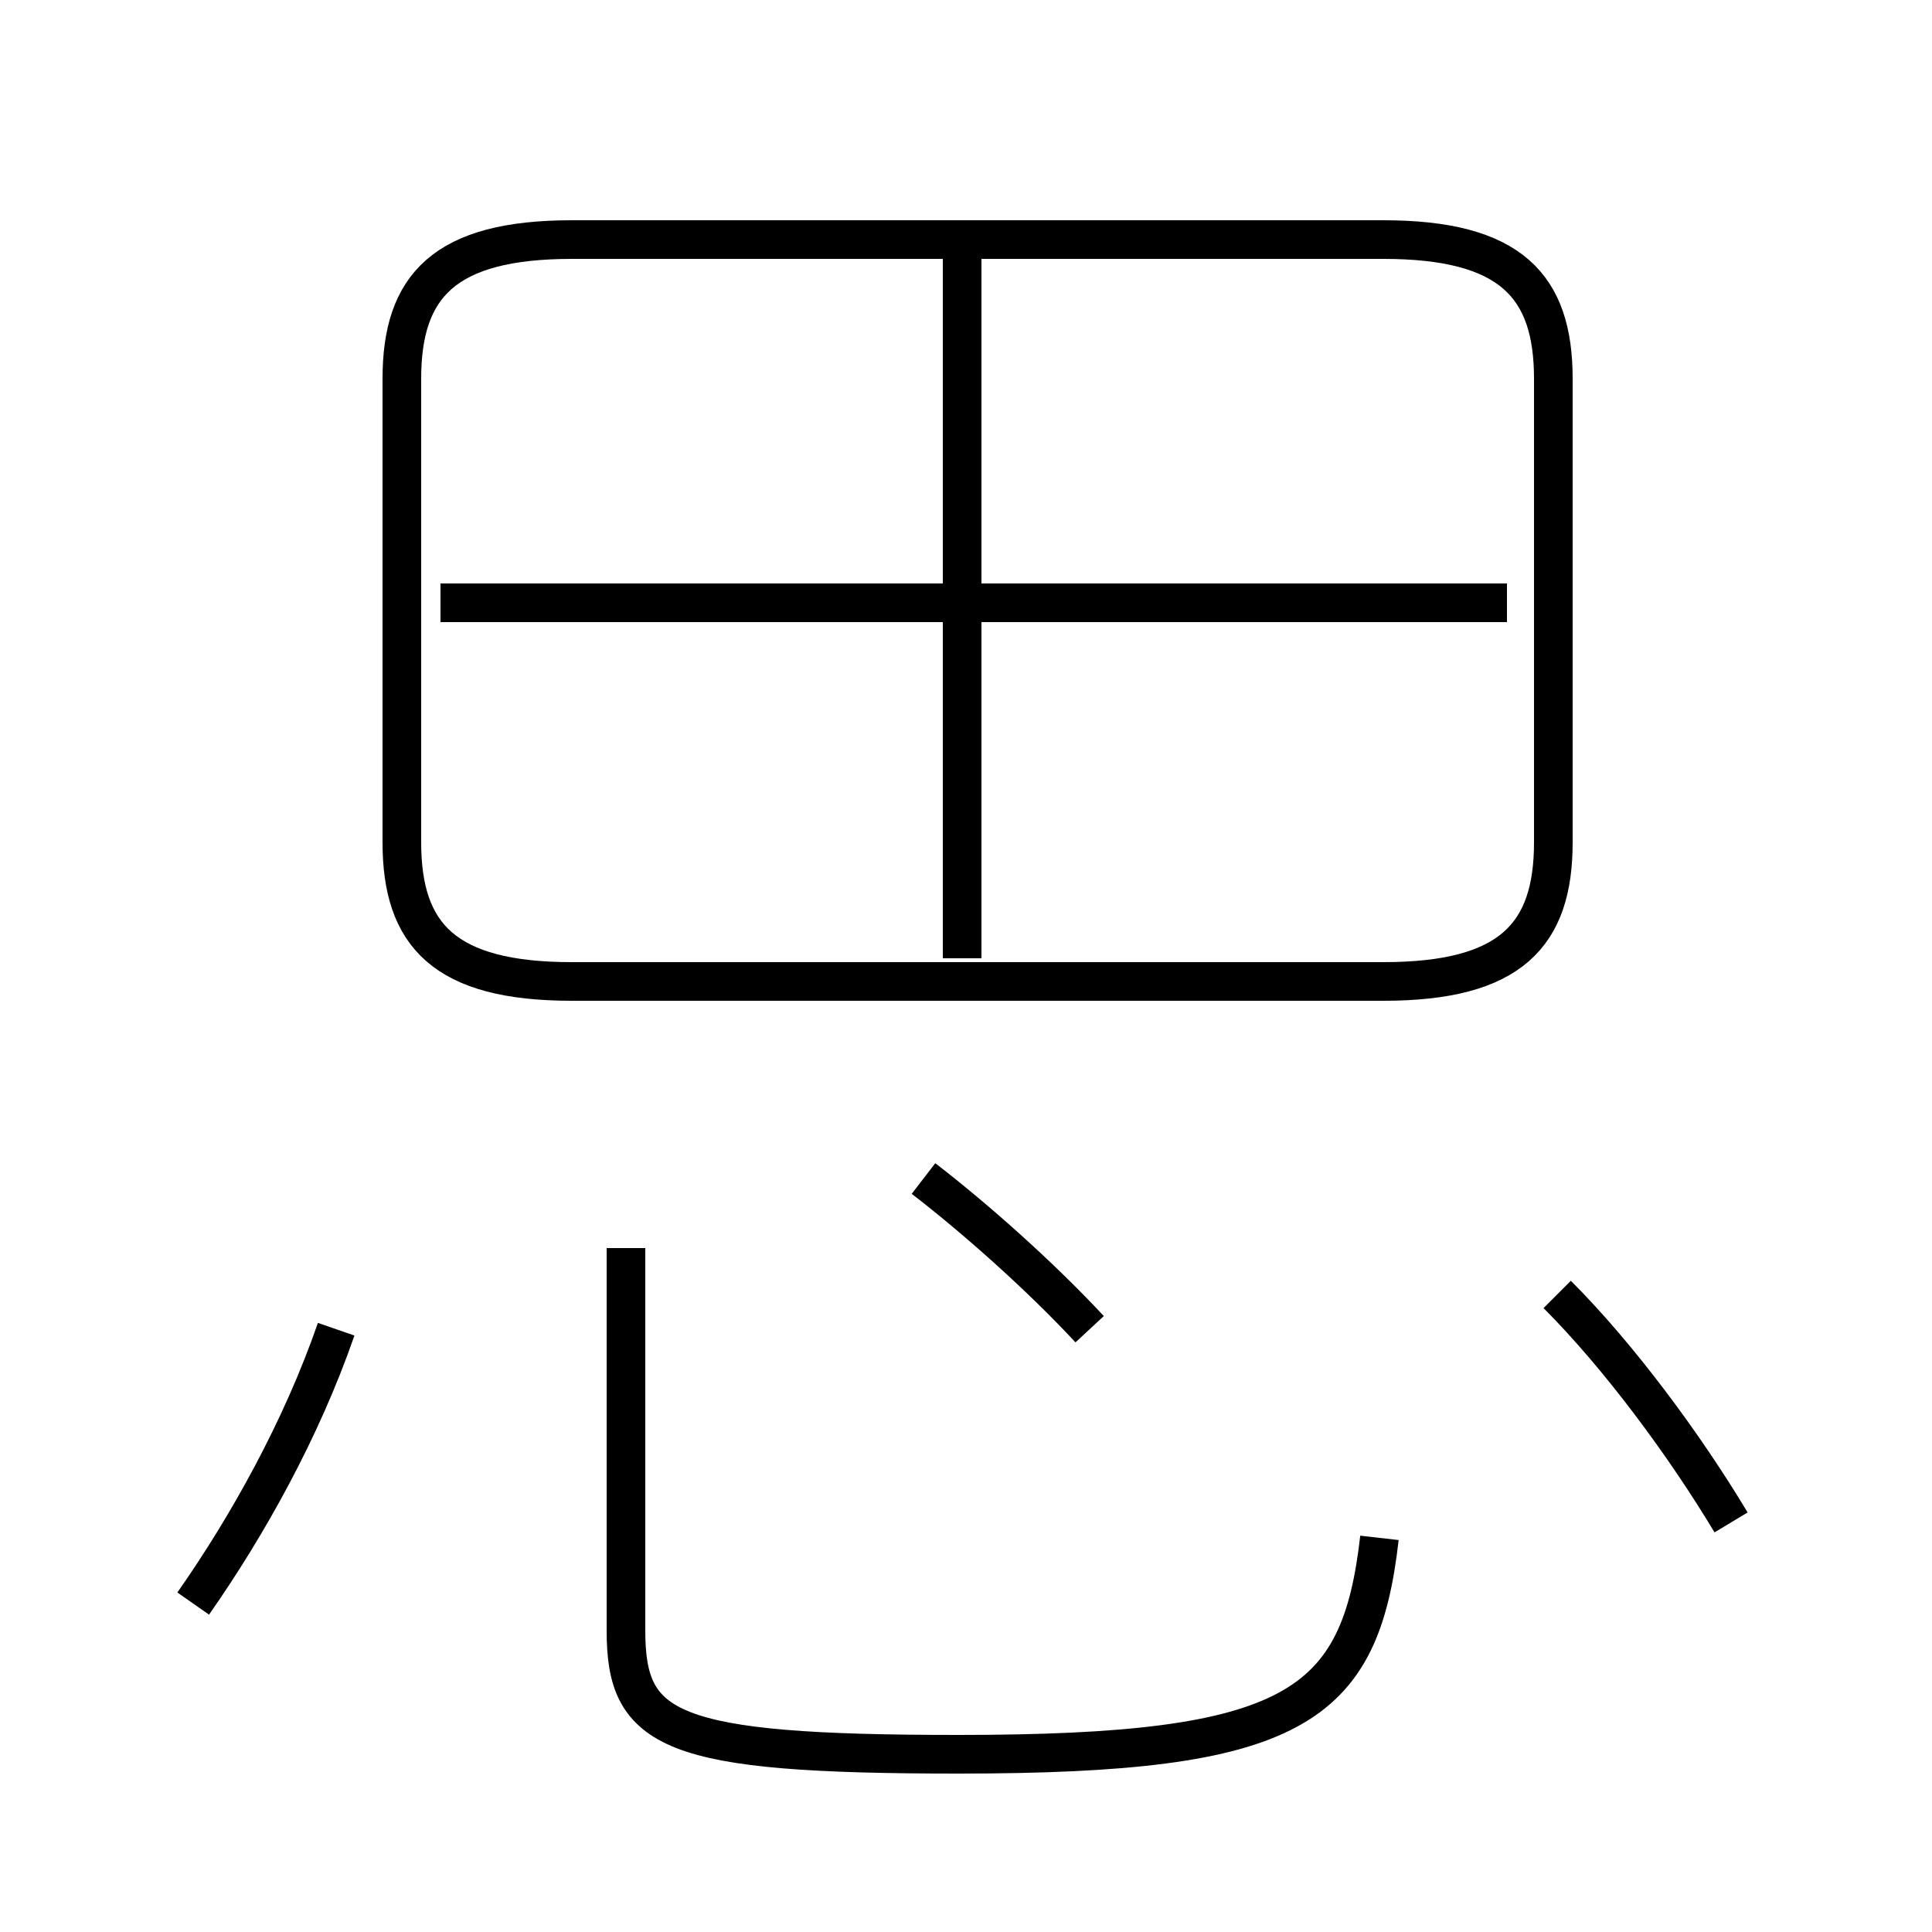 <?xml version='1.0' encoding='utf8'?>
<svg viewBox="0.0 -6.0 50.0 50.0" version="1.1" xmlns="http://www.w3.org/2000/svg">
<rect x="0.0" y="-6.0" width="50.0" height="50.0" fill="#808080" stroke="none"/>
<rect x="-1000" y="-1000" width="2000" height="2000" stroke="white" fill="white"/>
<g style="fill:white;stroke:#000000;  stroke-width:1">
<path d="M 14.8 -18.6 L 35.8 -18.6 C 39.1 -18.6 40.2 -19.8 40.2 -22.2 L 40.2 -34.2 C 40.2 -36.6 39.1 -37.8 35.8 -37.8 L 14.8 -37.8 C 11.5 -37.8 10.4 -36.6 10.4 -34.2 L 10.4 -22.2 C 10.4 -19.8 11.5 -18.6 14.8 -18.6 Z M 5.0 -2.5 C 6.4 -4.5 7.8 -7.0 8.7 -9.6 M 16.2 -11.7 L 16.2 -1.8 C 16.2 0.8 17.3 1.4 24.8 1.4 C 33.5 1.4 35.2 0.2 35.7 -4.2 M 28.2 -9.6 C 26.9 -11.0 25.2 -12.5 23.9 -13.5 M 44.8 -4.6 C 43.6 -6.6 41.9 -8.9 40.3 -10.5 M 24.9 -19.2 L 24.9 -37.5 M 39.0 -28.4 L 11.4 -28.4" transform="translate(0.0 38.0)" />
</g>
</svg>
